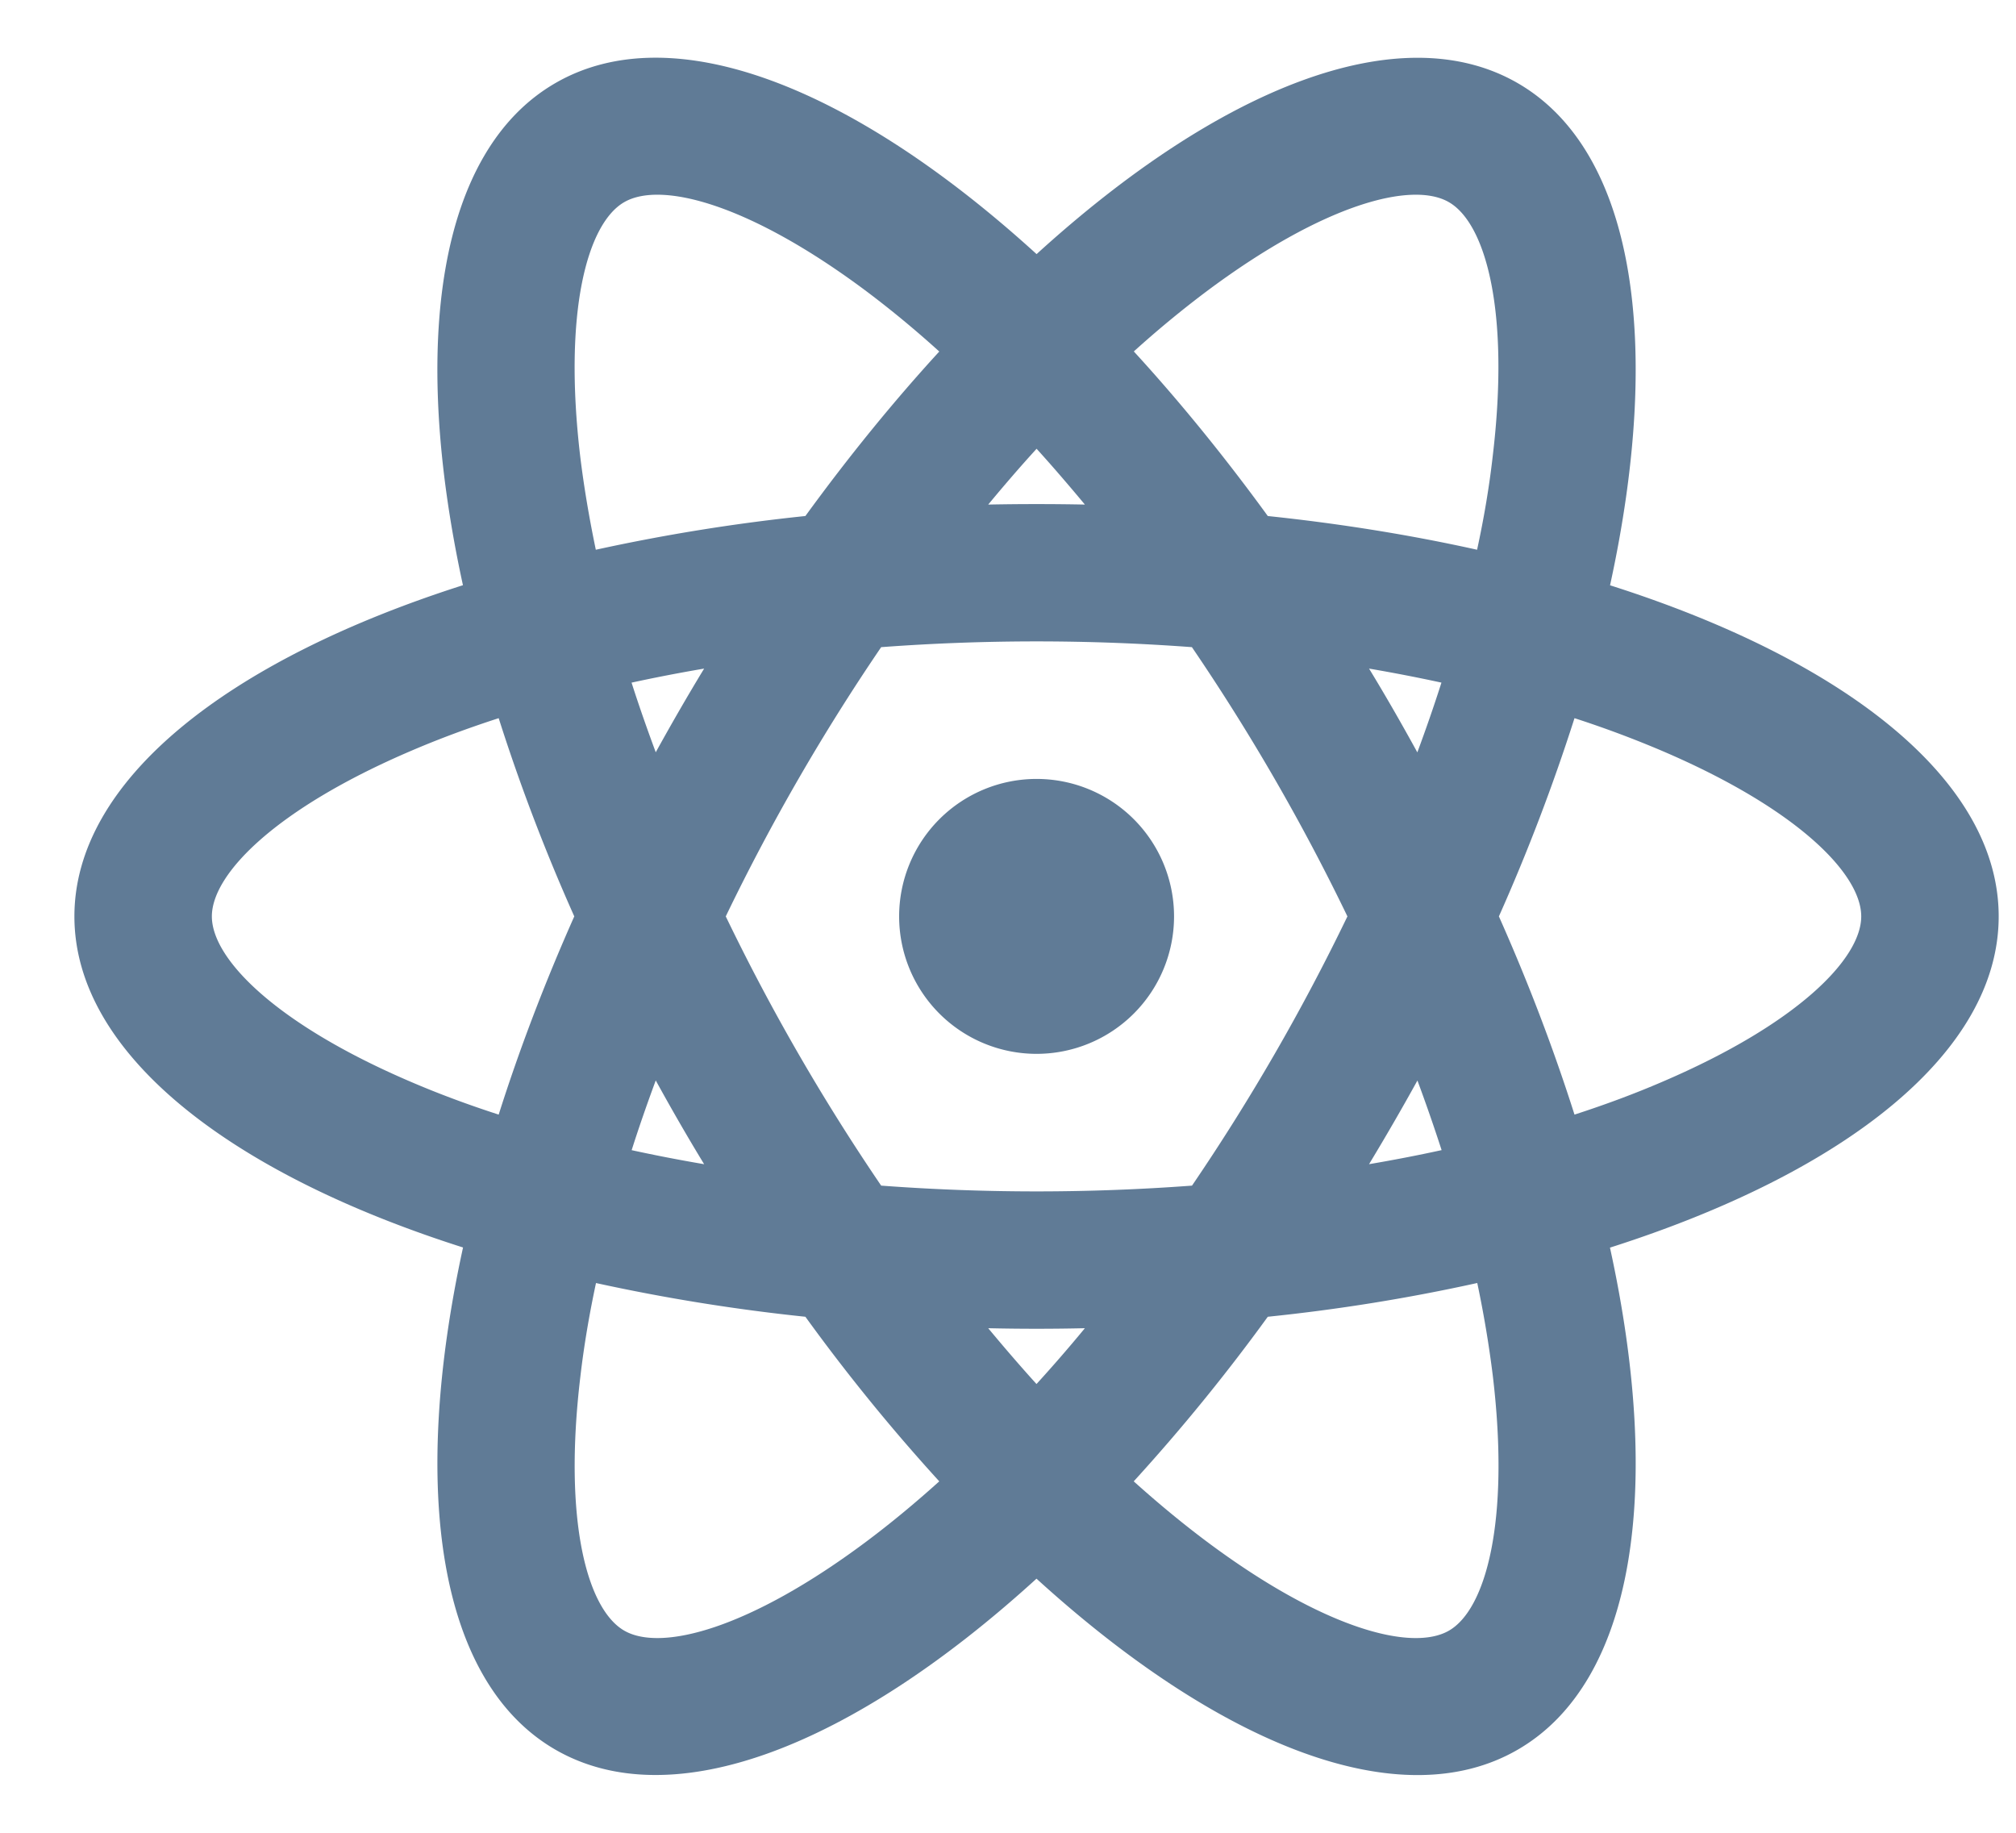 <svg width="22" height="20" fill="none" xmlns="http://www.w3.org/2000/svg"><path d="M11.312 11.5a1.5 1.5 0 110-3 1.5 1.5 0 010 3zm-.528 2.994c.175.21.35.414.527.609.178-.195.354-.398.528-.609-.351.008-.704.008-1.056 0zm-1.995-.125a20.743 20.743 0 01-2.285-.368c-.075.35-.132.69-.17 1.016-.19 1.583.075 2.545.478 2.777.403.233 1.368-.019 2.645-.974.263-.197.528-.416.793-.655a20.48 20.48 0 01-1.461-1.796zm7.33-.368a20.17 20.17 0 01-2.284.368 20.681 20.681 0 01-1.463 1.796c.267.24.531.458.794.655 1.277.955 2.242 1.207 2.646.974.403-.232.667-1.194.479-2.777-.042-.341-.099-.68-.17-1.016h-.002zm1.45-.387c.578 2.639.274 4.74-1.008 5.48-1.281.74-3.252-.048-5.25-1.867-1.996 1.819-3.967 2.606-5.25 1.866-1.281-.74-1.584-2.84-1.008-5.48C2.479 12.794.812 11.48.812 10s1.667-2.793 4.24-3.614c-.575-2.639-.272-4.74 1.01-5.48 1.282-.74 3.253.048 5.25 1.867C13.309.954 15.28.167 16.562.907c1.281.74 1.584 2.84 1.008 5.48 2.575.819 4.241 2.133 4.241 3.613s-1.666 2.793-4.24 3.614h-.002zm-7.32-9.779c-.254-.23-.518-.449-.792-.655-1.277-.955-2.242-1.207-2.645-.974-.403.232-.667 1.194-.48 2.777.04.327.097.666.17 1.016a20.681 20.681 0 012.287-.368c.475-.653.965-1.254 1.462-1.796h-.002zm3.585 1.796c.803.084 1.569.209 2.285.368.076-.35.133-.69.17-1.016.19-1.583-.075-2.545-.478-2.777-.402-.233-1.367.019-2.645.974-.274.206-.539.425-.793.655.497.542.987 1.143 1.462 1.796zm-1.995-.125c-.175-.21-.35-.414-.527-.609-.178.195-.353.398-.528.609.351-.007.704-.007 1.055 0zm-4.155 7.198c-.183-.3-.359-.606-.528-.914-.095.257-.183.51-.263.761.257.056.52.107.79.153zm1.932.234a22.86 22.86 0 003.392 0A22.901 22.901 0 0014.704 10a22.897 22.897 0 00-1.697-2.938 22.898 22.898 0 00-3.391 0A22.898 22.898 0 007.92 10a22.902 22.902 0 001.696 2.938zm5.851-4.728c.095-.257.183-.51.263-.761a17.942 17.942 0 00-.79-.153c.183.3.358.606.527.914zM5.442 7.837c-.34.11-.662.23-.964.36C3.013 8.825 2.312 9.535 2.312 10c0 .465.7 1.175 2.166 1.803.302.13.624.25.964.36.222-.7.497-1.426.825-2.163a20.68 20.68 0 01-.825-2.163zm1.45-.388c.08.25.169.504.264.76.17-.308.345-.612.528-.913-.27.046-.534.097-.791.153h-.001zm10.29 4.714c.34-.11.662-.23.963-.36 1.465-.628 2.166-1.338 2.166-1.803 0-.465-.7-1.175-2.166-1.803a11.358 11.358 0 00-.963-.36A21.04 21.04 0 0116.357 10c.328.737.602 1.462.825 2.163zm-1.45.388a19.17 19.17 0 00-.264-.76c-.17.308-.346.612-.528.913.27-.046.534-.097.79-.153h.002z" fill="#607B96"/></svg>